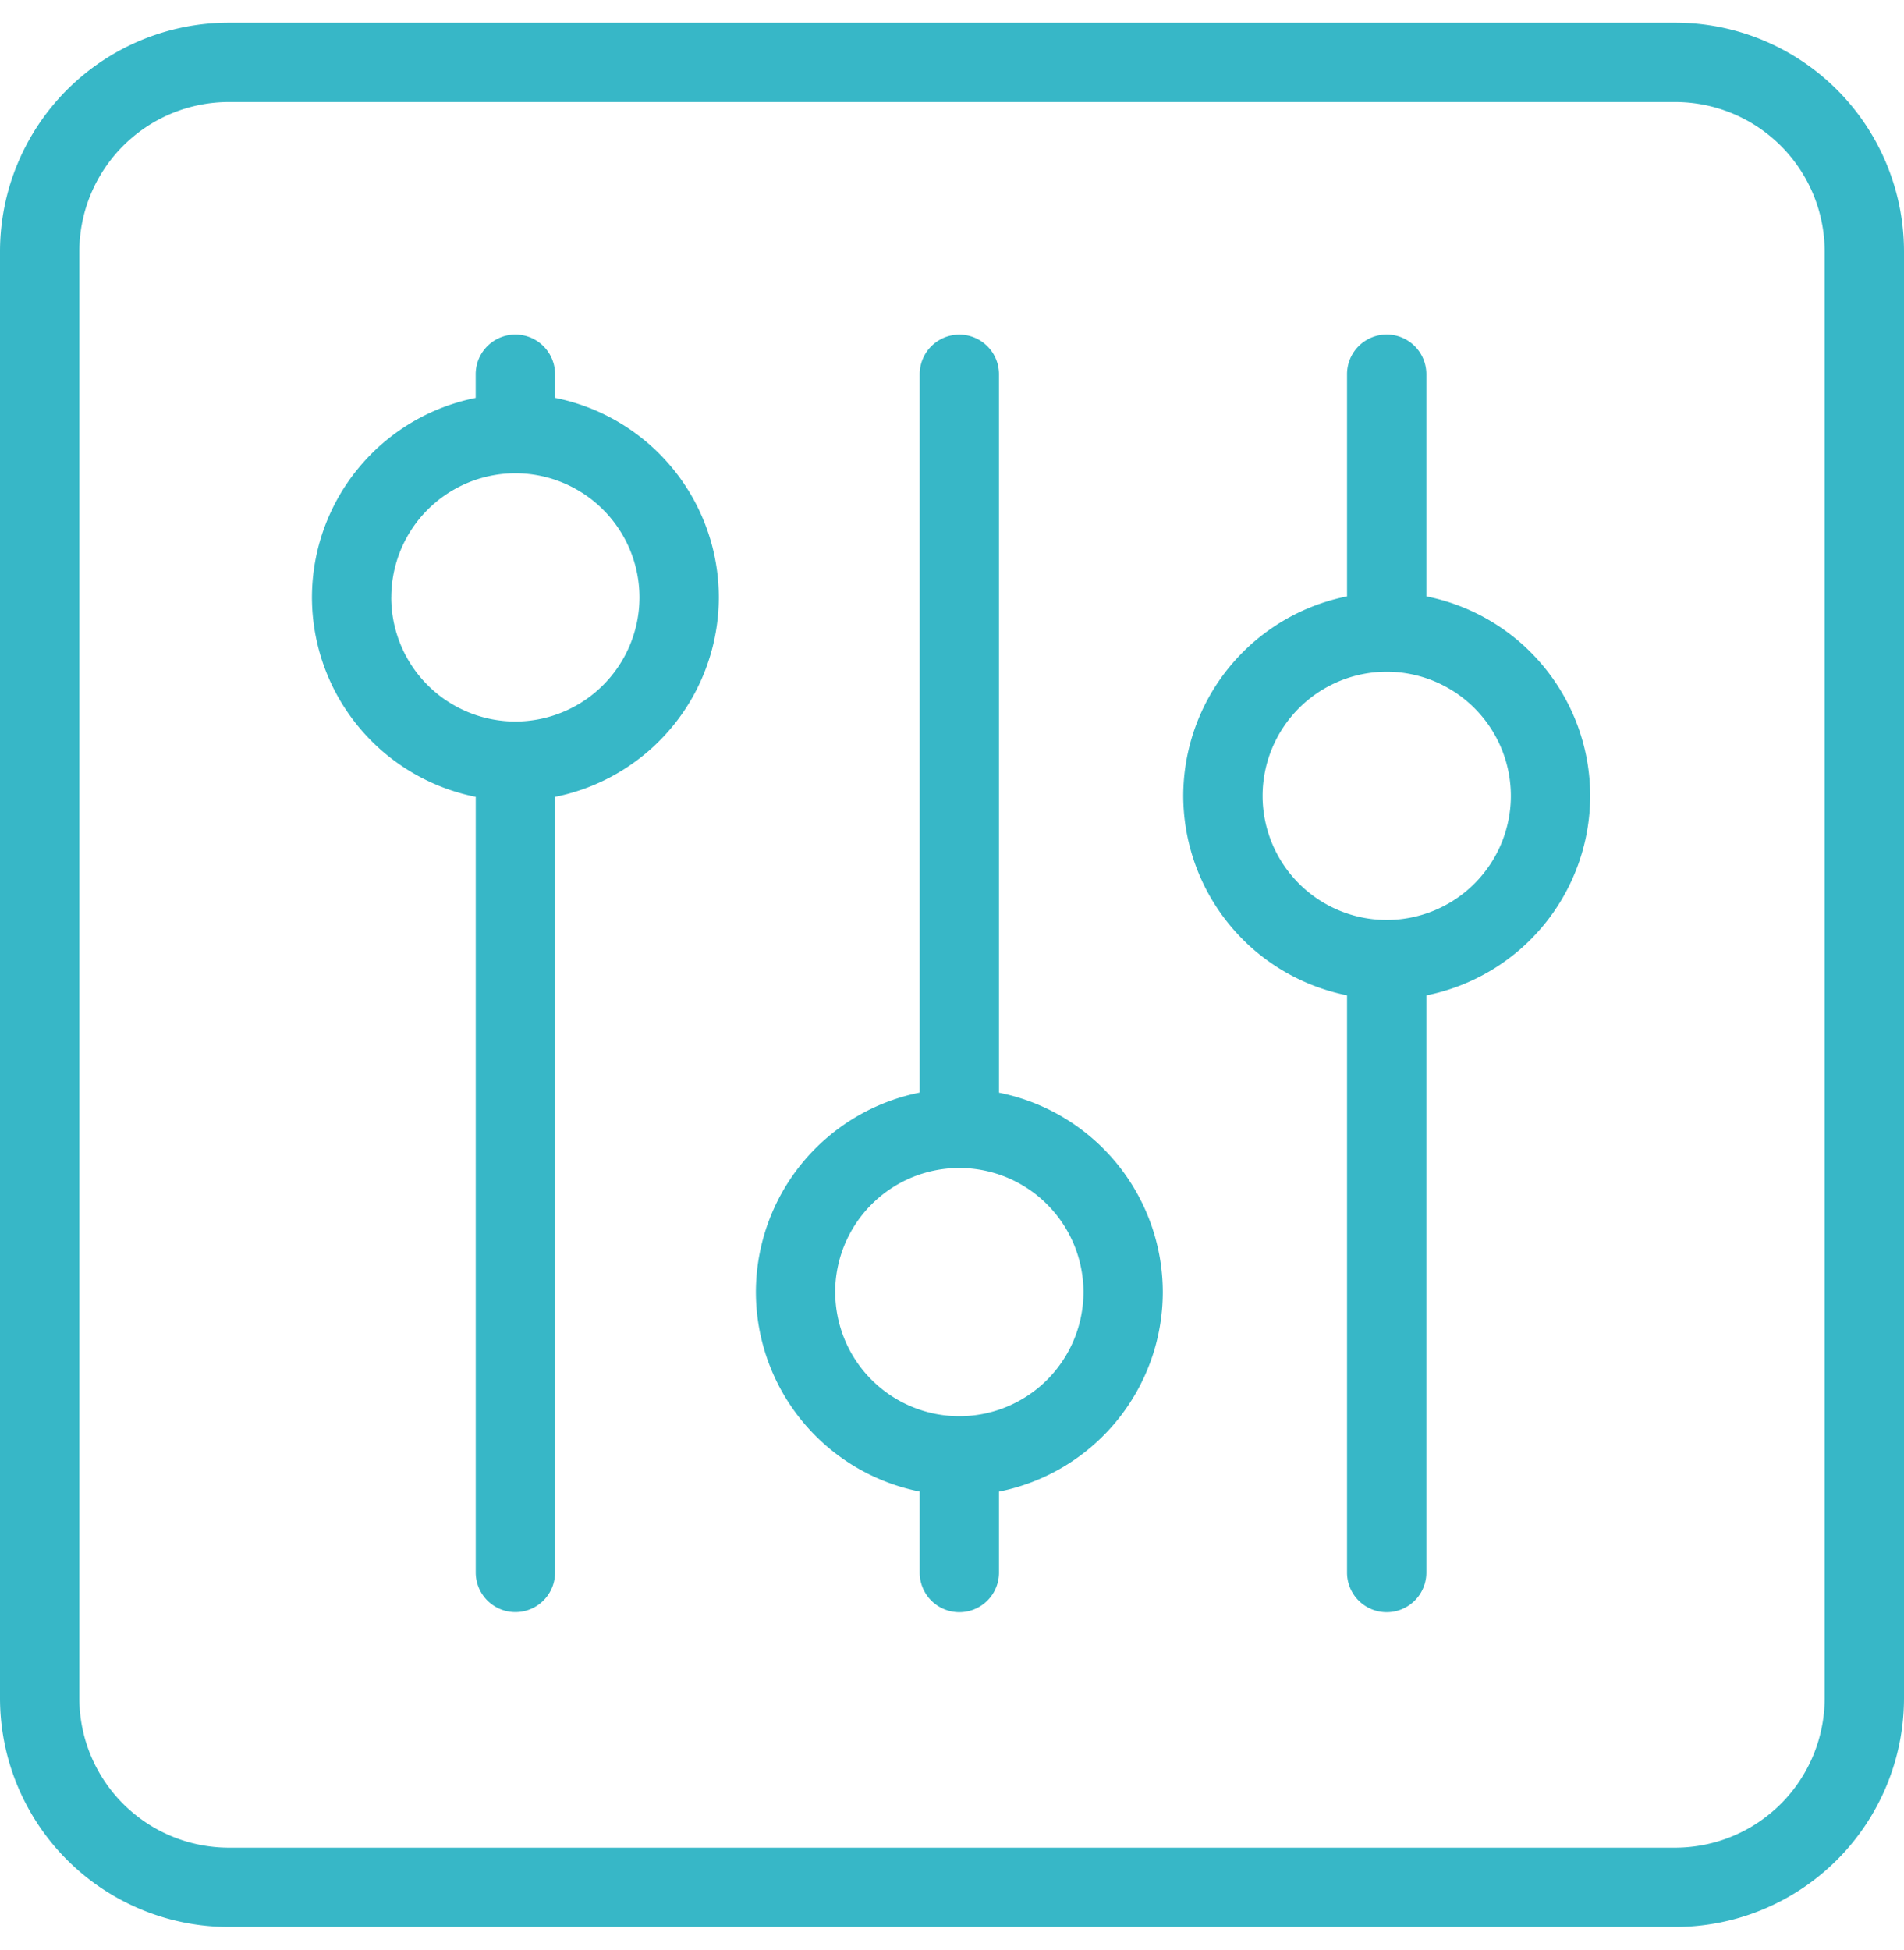 <svg width="42" height="43" xmlns="http://www.w3.org/2000/svg" xmlns:xlink="http://www.w3.org/1999/xlink" xmlns:svgjs="http://svgjs.com/svgjs" viewBox="0 0.5 42 42" fill="#37b7c7"><svg xmlns="http://www.w3.org/2000/svg" width="42" height="43" viewBox="0 0.325 42 42"><path paint-order="stroke fill markers" fill-rule="evenodd" d="M5.045 42.325A5.051 5.051 0 0 1 0 37.279V5.37A5.051 5.051 0 0 1 5.045.325h31.91A5.05 5.05 0 0 1 42 5.37v31.91a5.05 5.05 0 0 1-5.046 5.045H5.045zM1.75 5.37v31.91a3.3 3.3 0 0 0 3.295 3.296h31.91a3.3 3.3 0 0 0 3.295-3.297V5.37a3.3 3.3 0 0 0-3.296-3.295H5.045A3.3 3.3 0 0 0 1.75 5.37zm27.964 29.137v-12.73a4.495 4.495 0 0 1-3.613-4.4 4.494 4.494 0 0 1 3.613-4.399v-4.9a.875.875 0 1 1 1.75 0v4.9a4.493 4.493 0 0 1 3.614 4.4 4.494 4.494 0 0 1-3.614 4.4v12.73a.874.874 0 1 1-1.75 0zm-1.863-17.13a2.74 2.74 0 0 0 2.738 2.738 2.74 2.74 0 0 0 2.739-2.737 2.742 2.742 0 0 0-2.739-2.738 2.742 2.742 0 0 0-2.738 2.738zm-7.564 17.13v-1.785a4.493 4.493 0 0 1-3.613-4.4 4.494 4.494 0 0 1 3.613-4.4V8.08a.875.875 0 1 1 1.75 0v15.844a4.493 4.493 0 0 1 3.613 4.399 4.492 4.492 0 0 1-3.613 4.4v1.785a.874.874 0 1 1-1.75 0zm-1.863-6.185a2.74 2.74 0 0 0 2.739 2.738 2.74 2.74 0 0 0 2.737-2.738 2.74 2.74 0 0 0-2.737-2.737 2.74 2.74 0 0 0-2.74 2.737zm-7.93 6.185V17.4a4.494 4.494 0 0 1-3.613-4.399 4.493 4.493 0 0 1 3.612-4.4v-.522a.875.875 0 0 1 1.751 0V8.6a4.492 4.492 0 0 1 3.612 4.4 4.493 4.493 0 0 1-3.612 4.4v17.106a.875.875 0 1 1-1.75 0zM8.63 13.001a2.74 2.74 0 0 0 2.738 2.737 2.74 2.74 0 0 0 2.738-2.737 2.74 2.74 0 0 0-2.738-2.738A2.74 2.74 0 0 0 8.631 13z"/></svg></svg>